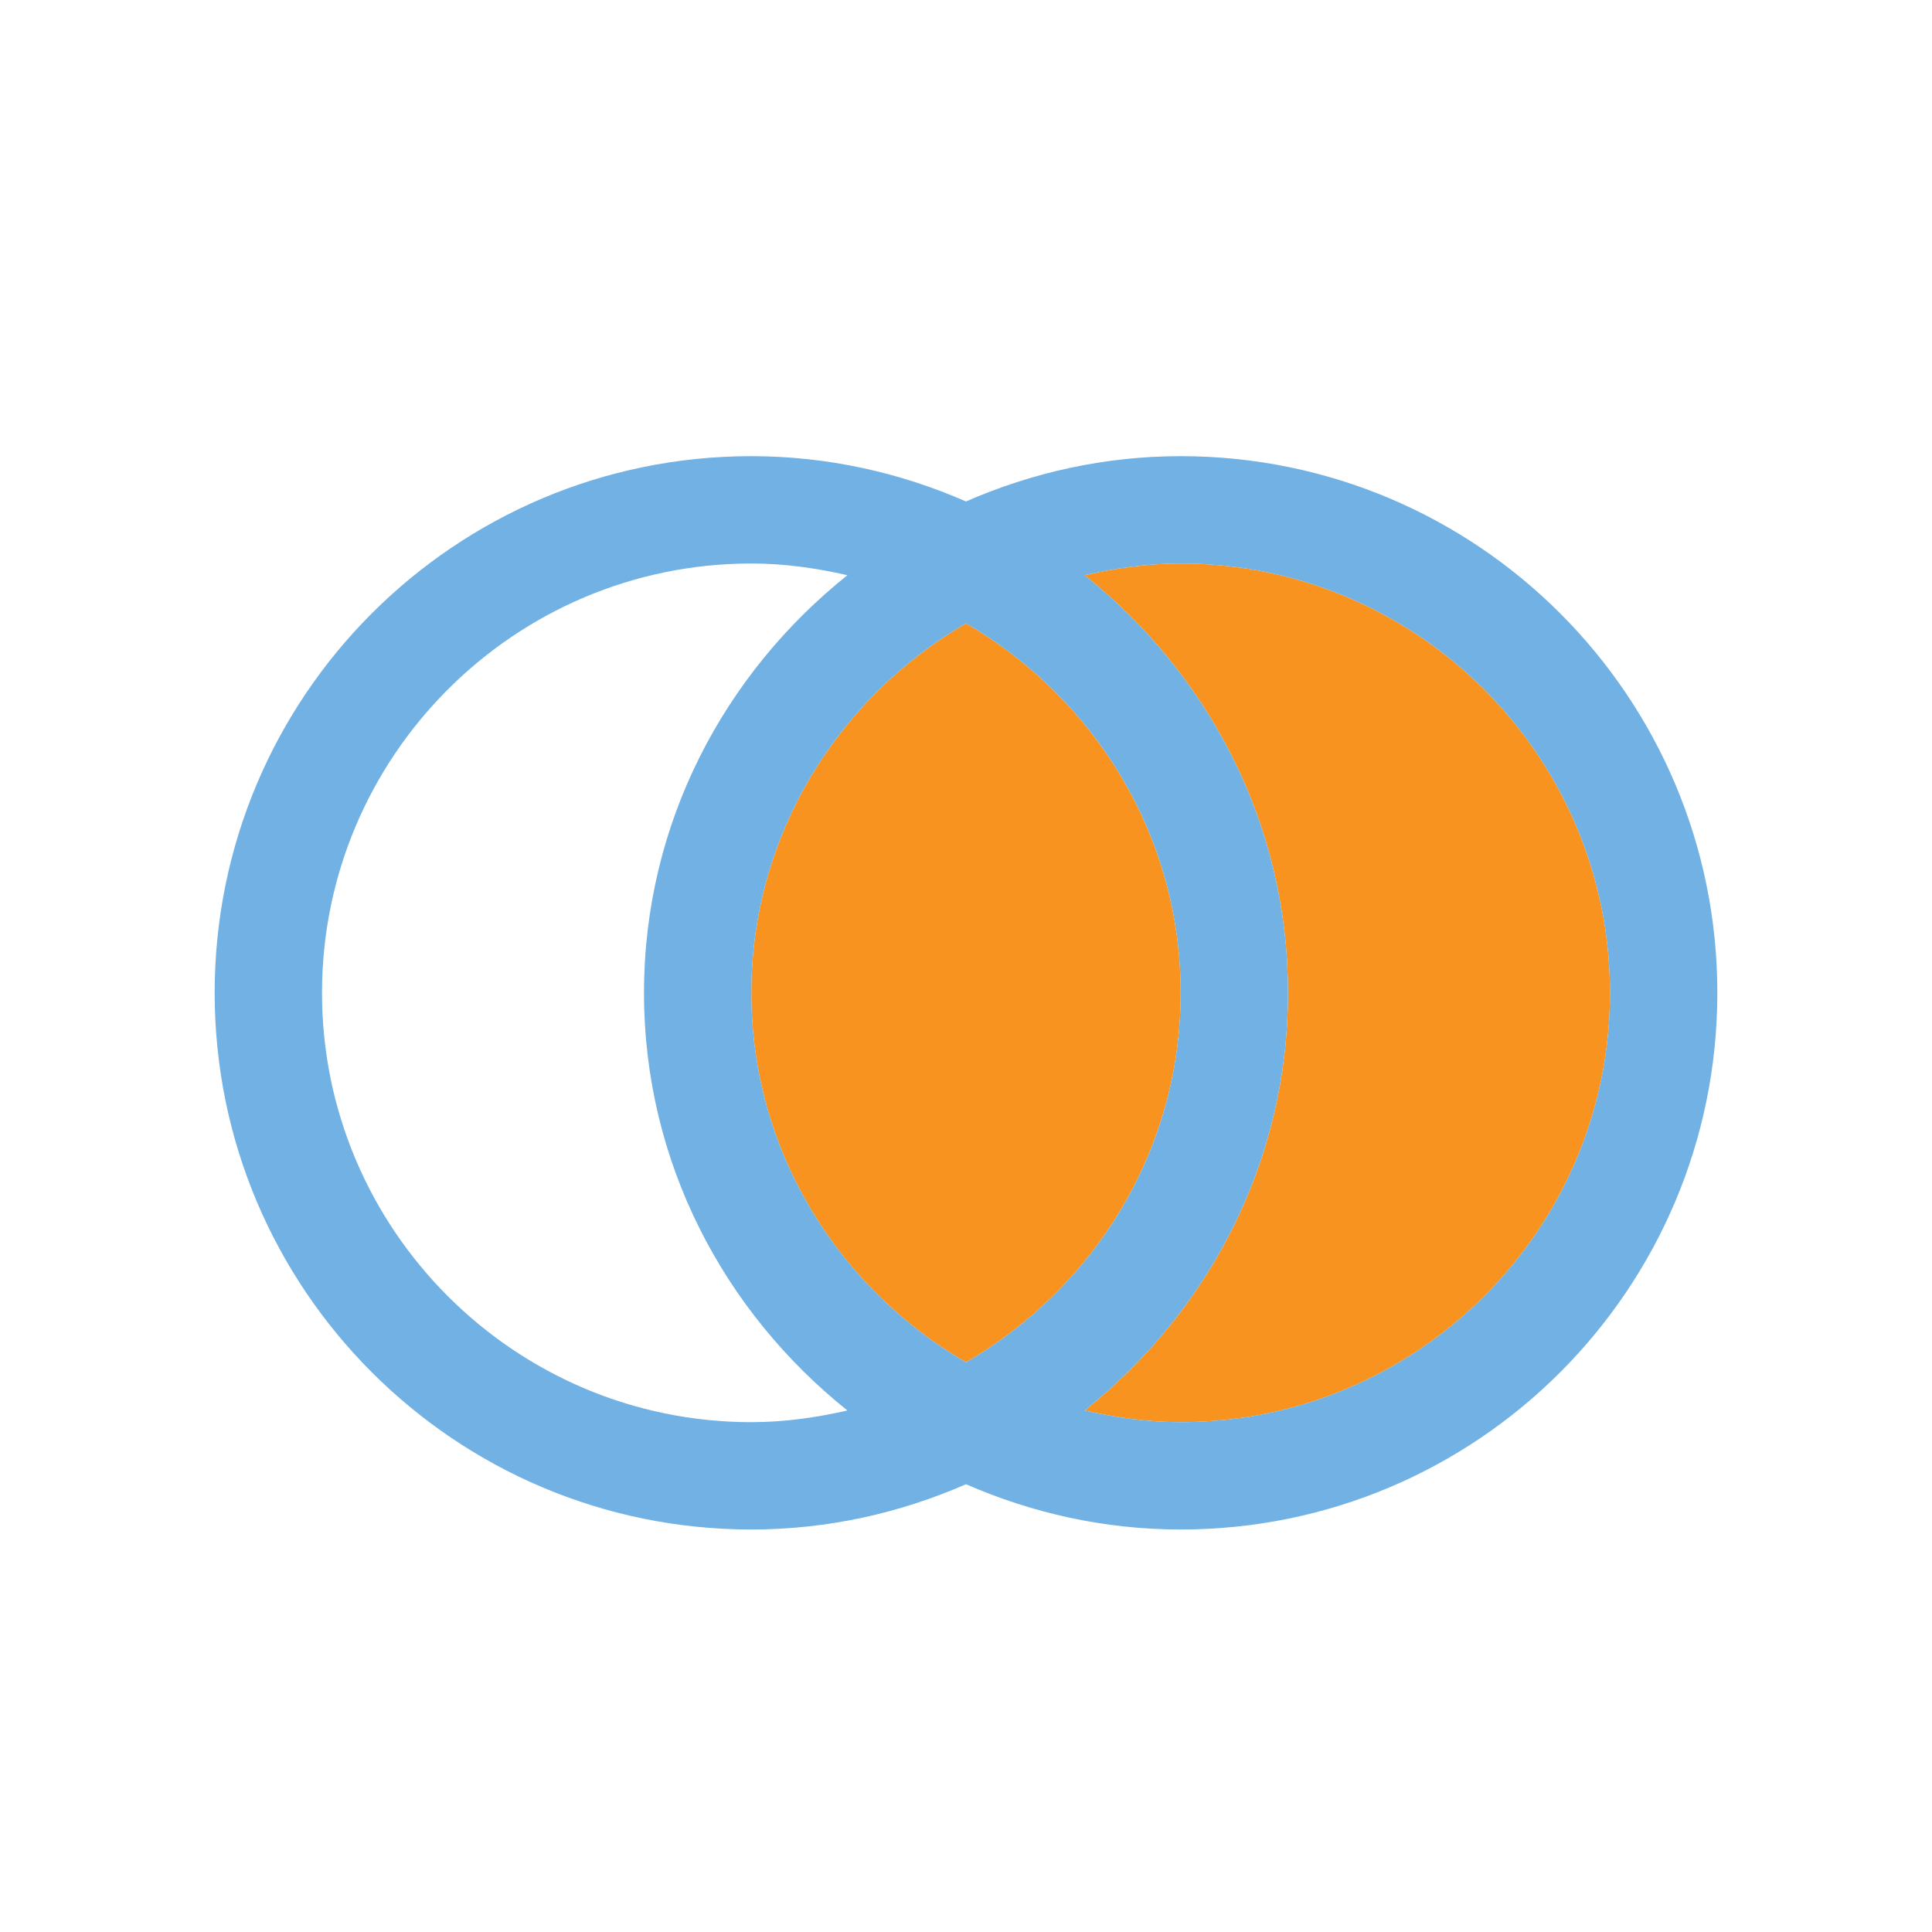 <?xml version="1.0" encoding="UTF-8"?>
<!-- Generator: Adobe Illustrator 16.2.0, SVG Export Plug-In . SVG Version: 6.00 Build 0)  -->
<!DOCTYPE svg PUBLIC "-//W3C//DTD SVG 1.1//EN" "http://www.w3.org/Graphics/SVG/1.1/DTD/svg11.dtd">
<svg version="1.1" id="Layer_1" xmlns="http://www.w3.org/2000/svg" xmlns:xlink="http://www.w3.org/1999/xlink" x="0px" y="0px" width="18px" height="18px" viewBox="0 125.75 18 18" enable-background="new 0 125.75 18 18" xml:space="preserve">
<g>
	<g>
		<path fill="#F7931E" d="M11,131c-0.309,0-0.606,0.043-0.895,0.109C11.251,132.025,12,133.418,12,135s-0.749,2.975-1.895,3.891    C10.394,138.957,10.691,139,11,139c2.206,0,4-1.795,4-4S13.206,131,11,131z"/>
	</g>
	<g>
		<path fill="#F7931E" d="M7,135c0,1.474,0.81,2.75,2,3.443c1.19-0.693,2-1.97,2-3.443s-0.81-2.75-2-3.443    C7.81,132.25,7,133.526,7,135z"/>
	</g>
</g>
<path fill="#71B1E4" d="M11,130c-0.712,0-1.387,0.154-2,0.422C8.387,130.154,7.712,130,7,130c-2.761,0-5,2.238-5,5s2.239,5,5,5  c0.712,0,1.387-0.154,2-0.422c0.613,0.268,1.288,0.422,2,0.422c2.761,0,5-2.238,5-5S13.761,130,11,130z M7,139c-2.206,0-4-1.795-4-4  s1.794-4,4-4c0.309,0,0.606,0.043,0.895,0.109C6.749,132.025,6,133.418,6,135s0.749,2.975,1.895,3.891  C7.606,138.957,7.309,139,7,139z M11,135c0,1.474-0.81,2.75-2,3.443c-1.19-0.693-2-1.97-2-3.443s0.81-2.75,2-3.443  C10.19,132.25,11,133.526,11,135z M11,139c-0.309,0-0.606-0.043-0.895-0.109C11.251,137.975,12,136.582,12,135  s-0.749-2.975-1.895-3.891C10.394,131.043,10.691,131,11,131c2.206,0,4,1.795,4,4S13.206,139,11,139z"/>
</svg>
